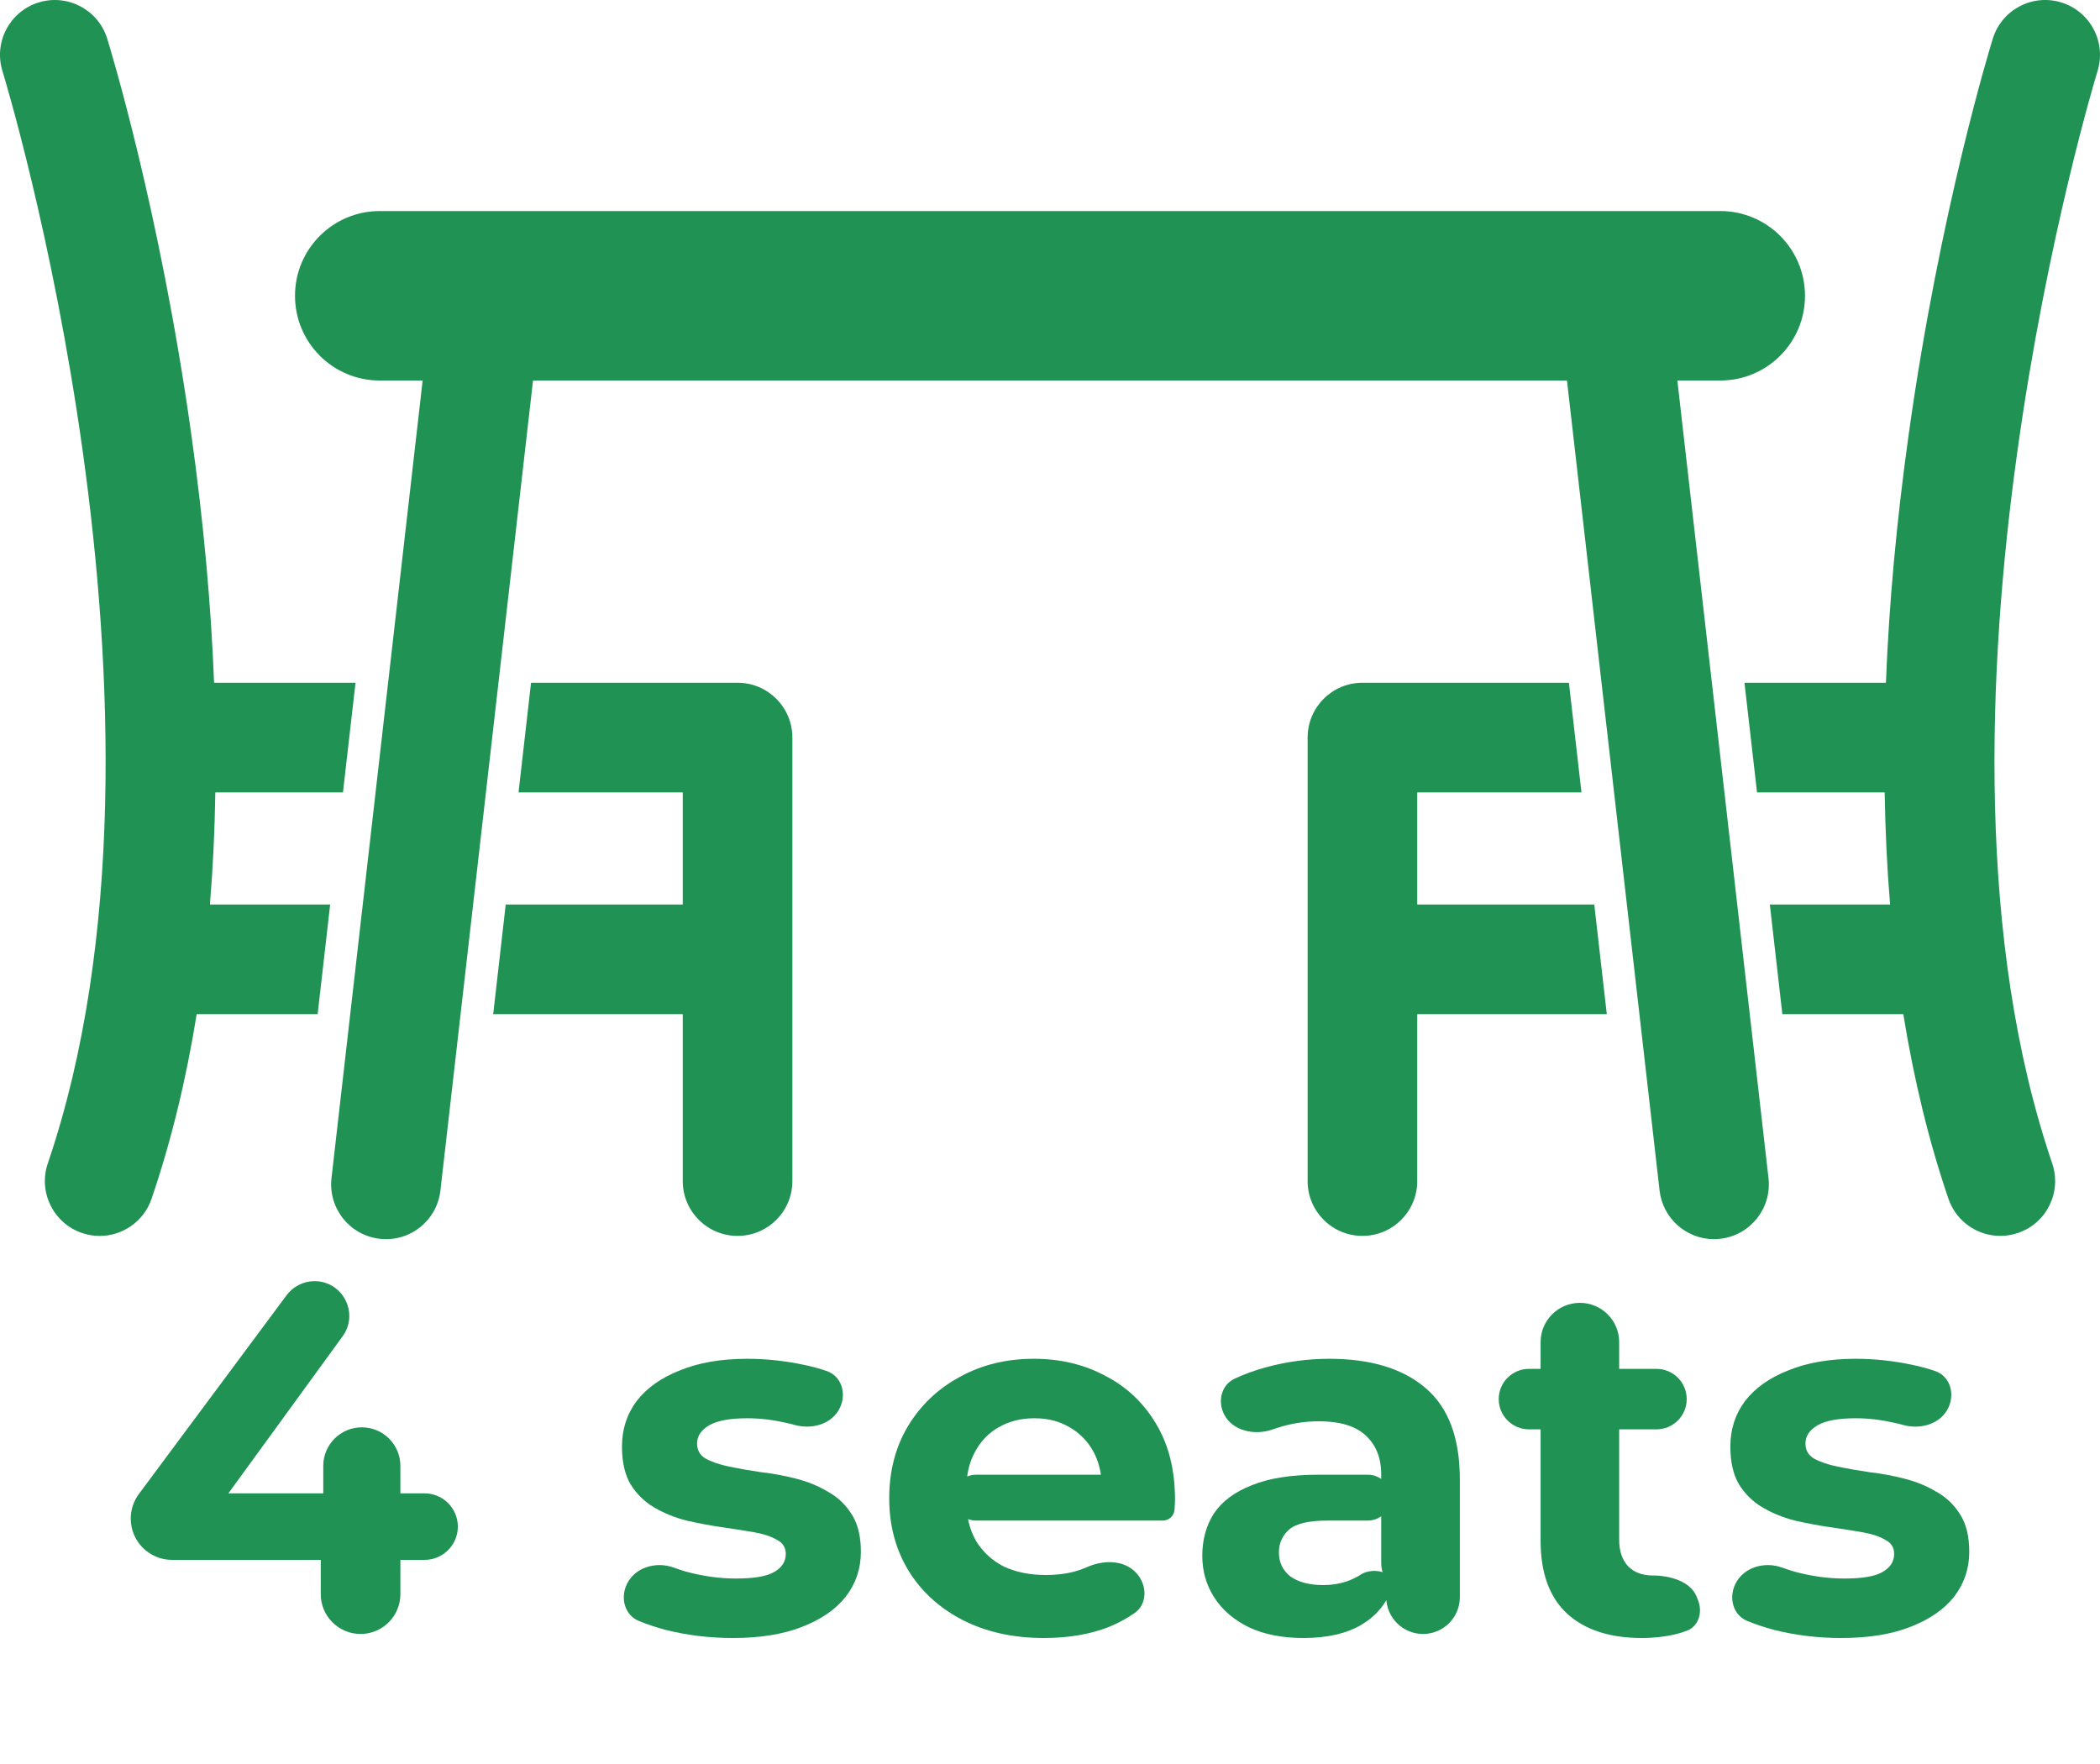 <svg width="50" height="42" viewBox="0 0 50 42" fill="none" xmlns="http://www.w3.org/2000/svg">
<path d="M17.561 16.256H12.644L12.346 18.866H16.256V21.536H12.041L11.743 24.146H16.256V28.121C16.256 28.842 16.84 29.426 17.561 29.426C18.282 29.426 18.866 28.842 18.866 28.121V17.561C18.866 16.84 18.282 16.256 17.561 16.256Z" fill="#1F9254"/>
<path d="M5.127 18.866H8.166L8.465 16.256H5.097C5.024 14.381 4.844 12.412 4.556 10.351C3.808 4.997 2.603 1.083 2.552 0.919C2.338 0.23 1.607 -0.154 0.918 0.059C0.23 0.273 -0.155 1.005 0.059 1.693C0.106 1.846 4.756 17.072 1.138 27.701C0.906 28.383 1.27 29.124 1.953 29.357C2.092 29.404 2.234 29.427 2.374 29.427C2.917 29.427 3.424 29.085 3.609 28.542C4.073 27.179 4.431 25.713 4.683 24.146H7.563L7.861 21.536H4.998C5.07 20.672 5.112 19.782 5.127 18.866Z" fill="#1F9254"/>
<path d="M49.081 0.059C48.393 -0.155 47.662 0.23 47.448 0.919C47.397 1.082 46.192 4.997 45.444 10.35C45.156 12.412 44.976 14.381 44.903 16.256H41.535L41.834 18.866H44.873C44.888 19.782 44.93 20.672 45.002 21.536H42.139L42.437 24.146H45.317C45.569 25.712 45.927 27.179 46.391 28.541C46.576 29.084 47.083 29.426 47.626 29.426C47.766 29.426 47.908 29.404 48.047 29.356C48.73 29.124 49.094 28.383 48.862 27.7C45.252 17.095 49.887 1.867 49.941 1.693C50.155 1.004 49.77 0.273 49.081 0.059Z" fill="#1F9254"/>
<path d="M33.744 21.536V18.866H37.654L37.355 16.256H32.439C31.718 16.256 31.134 16.84 31.134 17.561V28.121C31.134 28.842 31.718 29.426 32.439 29.426C33.16 29.426 33.744 28.842 33.744 28.121V24.146H38.257L37.959 21.536H33.744Z" fill="#1F9254"/>
<path d="M39.937 9.06H40.959C42.073 9.06 42.976 8.157 42.976 7.043C42.976 5.928 42.073 5.025 40.959 5.025H9.041C7.927 5.025 7.024 5.928 7.024 7.043C7.024 8.157 7.927 9.06 9.041 9.06H10.063L7.893 28.05C7.811 28.766 8.325 29.413 9.041 29.495C9.758 29.578 10.404 29.063 10.486 28.347L12.691 9.06H37.309L39.514 28.347C39.59 29.012 40.154 29.504 40.809 29.504C40.858 29.504 40.908 29.501 40.959 29.495C41.675 29.413 42.189 28.766 42.107 28.05L39.937 9.06Z" fill="#1F9254"/>
<path d="M4.096 37.14C3.553 37.14 3.113 36.7 3.113 36.157V36.157C3.113 35.946 3.181 35.74 3.307 35.571L6.825 30.837C6.981 30.628 7.227 30.504 7.489 30.504V30.504C8.164 30.504 8.555 31.271 8.157 31.817L5.29 35.759C5.258 35.803 5.202 35.822 5.15 35.807V35.807C5.008 35.765 5.038 35.556 5.186 35.556H10.109C10.546 35.556 10.901 35.91 10.901 36.348V36.348C10.901 36.785 10.546 37.14 10.109 37.14H4.096ZM8.585 38.904C8.061 38.904 7.637 38.479 7.637 37.956V37.14L7.697 35.556V34.902C7.697 34.395 8.108 33.984 8.615 33.984V33.984C9.122 33.984 9.533 34.395 9.533 34.902V37.956C9.533 38.479 9.108 38.904 8.585 38.904V38.904Z" fill="#1F9254"/>
<path d="M17.449 39C16.897 39 16.365 38.936 15.853 38.808C15.618 38.745 15.406 38.674 15.217 38.597C14.877 38.459 14.766 38.059 14.921 37.726V37.726C15.11 37.319 15.616 37.17 16.038 37.322C16.129 37.355 16.223 37.387 16.321 37.416C16.729 37.528 17.129 37.584 17.521 37.584C17.953 37.584 18.257 37.532 18.433 37.428C18.617 37.324 18.709 37.18 18.709 36.996C18.709 36.844 18.637 36.732 18.493 36.66C18.357 36.58 18.173 36.52 17.941 36.48C17.709 36.44 17.453 36.4 17.173 36.36C16.901 36.32 16.625 36.268 16.345 36.204C16.065 36.132 15.809 36.028 15.577 35.892C15.345 35.756 15.157 35.572 15.013 35.34C14.877 35.108 14.809 34.808 14.809 34.44C14.809 34.032 14.925 33.672 15.157 33.36C15.397 33.048 15.741 32.804 16.189 32.628C16.637 32.444 17.173 32.352 17.797 32.352C18.237 32.352 18.685 32.4 19.141 32.496C19.334 32.536 19.514 32.585 19.68 32.642C20.036 32.763 20.16 33.174 20 33.515V33.515C19.816 33.908 19.334 34.044 18.917 33.926C18.848 33.906 18.778 33.89 18.709 33.876C18.397 33.804 18.093 33.768 17.797 33.768C17.381 33.768 17.077 33.824 16.885 33.936C16.693 34.048 16.597 34.192 16.597 34.368C16.597 34.528 16.665 34.648 16.801 34.728C16.945 34.808 17.133 34.872 17.365 34.92C17.597 34.968 17.849 35.012 18.121 35.052C18.401 35.084 18.681 35.136 18.961 35.208C19.241 35.28 19.493 35.384 19.717 35.52C19.949 35.648 20.137 35.828 20.281 36.06C20.425 36.284 20.497 36.58 20.497 36.948C20.497 37.348 20.377 37.704 20.137 38.016C19.897 38.32 19.549 38.56 19.093 38.736C18.645 38.912 18.097 39 17.449 39Z" fill="#1F9254"/>
<path d="M24.856 39C24.12 39 23.472 38.856 22.912 38.568C22.36 38.28 21.932 37.888 21.628 37.392C21.324 36.888 21.172 36.316 21.172 35.676C21.172 35.028 21.32 34.456 21.616 33.96C21.92 33.456 22.332 33.064 22.852 32.784C23.372 32.496 23.96 32.352 24.616 32.352C25.248 32.352 25.816 32.488 26.32 32.76C26.832 33.024 27.236 33.408 27.532 33.912C27.828 34.408 27.976 35.004 27.976 35.7C27.976 35.772 27.972 35.856 27.964 35.952V35.952C27.951 36.095 27.83 36.204 27.686 36.204H23.242C22.94 36.204 22.696 35.959 22.696 35.658V35.658C22.696 35.356 22.94 35.112 23.242 35.112H26.363C26.5 35.112 26.54 35.299 26.415 35.355V35.355C26.331 35.393 26.235 35.331 26.227 35.239C26.206 34.985 26.14 34.758 26.032 34.56C25.896 34.312 25.708 34.12 25.468 33.984C25.228 33.84 24.948 33.768 24.628 33.768C24.308 33.768 24.024 33.84 23.776 33.984C23.536 34.12 23.348 34.316 23.212 34.572C23.076 34.82 23.008 35.116 23.008 35.46V35.748C23.008 36.1 23.084 36.412 23.236 36.684C23.396 36.948 23.616 37.152 23.896 37.296C24.184 37.432 24.52 37.5 24.904 37.5C25.248 37.5 25.548 37.448 25.804 37.344C25.83 37.334 25.855 37.323 25.881 37.312C26.273 37.139 26.762 37.135 27.053 37.45V37.45C27.318 37.737 27.328 38.189 27.006 38.412C26.823 38.538 26.623 38.646 26.404 38.736C25.956 38.912 25.44 39 24.856 39Z" fill="#1F9254"/>
<path d="M33.882 38.904C33.398 38.904 33.006 38.512 33.006 38.028V37.794C33.006 37.695 32.986 37.597 32.946 37.506V37.506C32.907 37.415 32.886 37.317 32.886 37.217V35.112C32.886 34.712 32.762 34.4 32.514 34.176C32.274 33.952 31.902 33.84 31.398 33.84C31.054 33.84 30.714 33.896 30.378 34.008C30.349 34.017 30.32 34.027 30.291 34.037C29.872 34.183 29.349 34.072 29.146 33.677V33.677C28.986 33.364 29.078 32.975 29.396 32.826C29.622 32.719 29.87 32.629 30.138 32.556C30.634 32.42 31.138 32.352 31.65 32.352C32.634 32.352 33.398 32.584 33.942 33.048C34.486 33.512 34.758 34.236 34.758 35.22V38.028C34.758 38.512 34.366 38.904 33.882 38.904V38.904ZM31.038 39C30.534 39 30.102 38.916 29.742 38.748C29.382 38.572 29.106 38.336 28.914 38.04C28.722 37.744 28.626 37.412 28.626 37.044C28.626 36.66 28.718 36.324 28.902 36.036C29.094 35.748 29.394 35.524 29.802 35.364C30.21 35.196 30.742 35.112 31.398 35.112H32.568C32.87 35.112 33.114 35.356 33.114 35.658V35.658C33.114 35.959 32.87 36.204 32.568 36.204H31.602C31.162 36.204 30.858 36.276 30.69 36.42C30.53 36.564 30.45 36.744 30.45 36.96C30.45 37.2 30.542 37.392 30.726 37.536C30.918 37.672 31.178 37.74 31.506 37.74C31.818 37.74 32.098 37.668 32.346 37.524C32.362 37.514 32.377 37.504 32.392 37.494C32.621 37.341 33.057 37.375 33.144 37.636V37.636C33.163 37.696 33.164 37.76 33.142 37.819C33.001 38.19 32.763 38.476 32.43 38.676C32.07 38.892 31.606 39 31.038 39Z" fill="#1F9254"/>
<path d="M39.092 39C38.332 39 37.74 38.808 37.316 38.424C36.892 38.032 36.681 37.452 36.681 36.684V31.956C36.681 31.439 37.099 31.02 37.616 31.02V31.02C38.133 31.02 38.552 31.439 38.552 31.956V36.66C38.552 36.932 38.624 37.144 38.768 37.296C38.912 37.44 39.108 37.512 39.356 37.512V37.512C39.759 37.512 40.257 37.65 40.401 38.027L40.432 38.109C40.541 38.393 40.444 38.723 40.158 38.829C40.083 38.857 40.004 38.882 39.92 38.904C39.656 38.968 39.38 39 39.092 39ZM36.404 34.032C36.007 34.032 35.684 33.709 35.684 33.312V33.312C35.684 32.914 36.007 32.592 36.404 32.592H39.44C39.838 32.592 40.16 32.914 40.16 33.312V33.312C40.16 33.709 39.838 34.032 39.441 34.032H36.404Z" fill="#1F9254"/>
<path d="M43.839 39C43.287 39 42.755 38.936 42.243 38.808C42.009 38.745 41.797 38.674 41.608 38.597C41.267 38.459 41.157 38.059 41.312 37.726V37.726C41.501 37.319 42.006 37.17 42.428 37.322C42.52 37.355 42.614 37.387 42.711 37.416C43.119 37.528 43.519 37.584 43.911 37.584C44.343 37.584 44.647 37.532 44.823 37.428C45.007 37.324 45.099 37.18 45.099 36.996C45.099 36.844 45.027 36.732 44.883 36.66C44.747 36.58 44.563 36.52 44.331 36.48C44.099 36.44 43.843 36.4 43.563 36.36C43.291 36.32 43.015 36.268 42.735 36.204C42.455 36.132 42.199 36.028 41.967 35.892C41.735 35.756 41.547 35.572 41.403 35.34C41.267 35.108 41.199 34.808 41.199 34.44C41.199 34.032 41.315 33.672 41.547 33.36C41.787 33.048 42.131 32.804 42.579 32.628C43.027 32.444 43.563 32.352 44.187 32.352C44.627 32.352 45.075 32.4 45.531 32.496C45.725 32.536 45.904 32.585 46.071 32.642C46.427 32.763 46.55 33.174 46.391 33.515V33.515C46.206 33.908 45.725 34.044 45.307 33.926C45.238 33.906 45.169 33.89 45.099 33.876C44.787 33.804 44.483 33.768 44.187 33.768C43.771 33.768 43.467 33.824 43.275 33.936C43.083 34.048 42.987 34.192 42.987 34.368C42.987 34.528 43.055 34.648 43.191 34.728C43.335 34.808 43.523 34.872 43.755 34.92C43.987 34.968 44.239 35.012 44.511 35.052C44.791 35.084 45.071 35.136 45.351 35.208C45.631 35.28 45.883 35.384 46.107 35.52C46.339 35.648 46.527 35.828 46.671 36.06C46.815 36.284 46.887 36.58 46.887 36.948C46.887 37.348 46.767 37.704 46.527 38.016C46.287 38.32 45.939 38.56 45.483 38.736C45.035 38.912 44.487 39 43.839 39Z" fill="#1F9254"/>
</svg>
